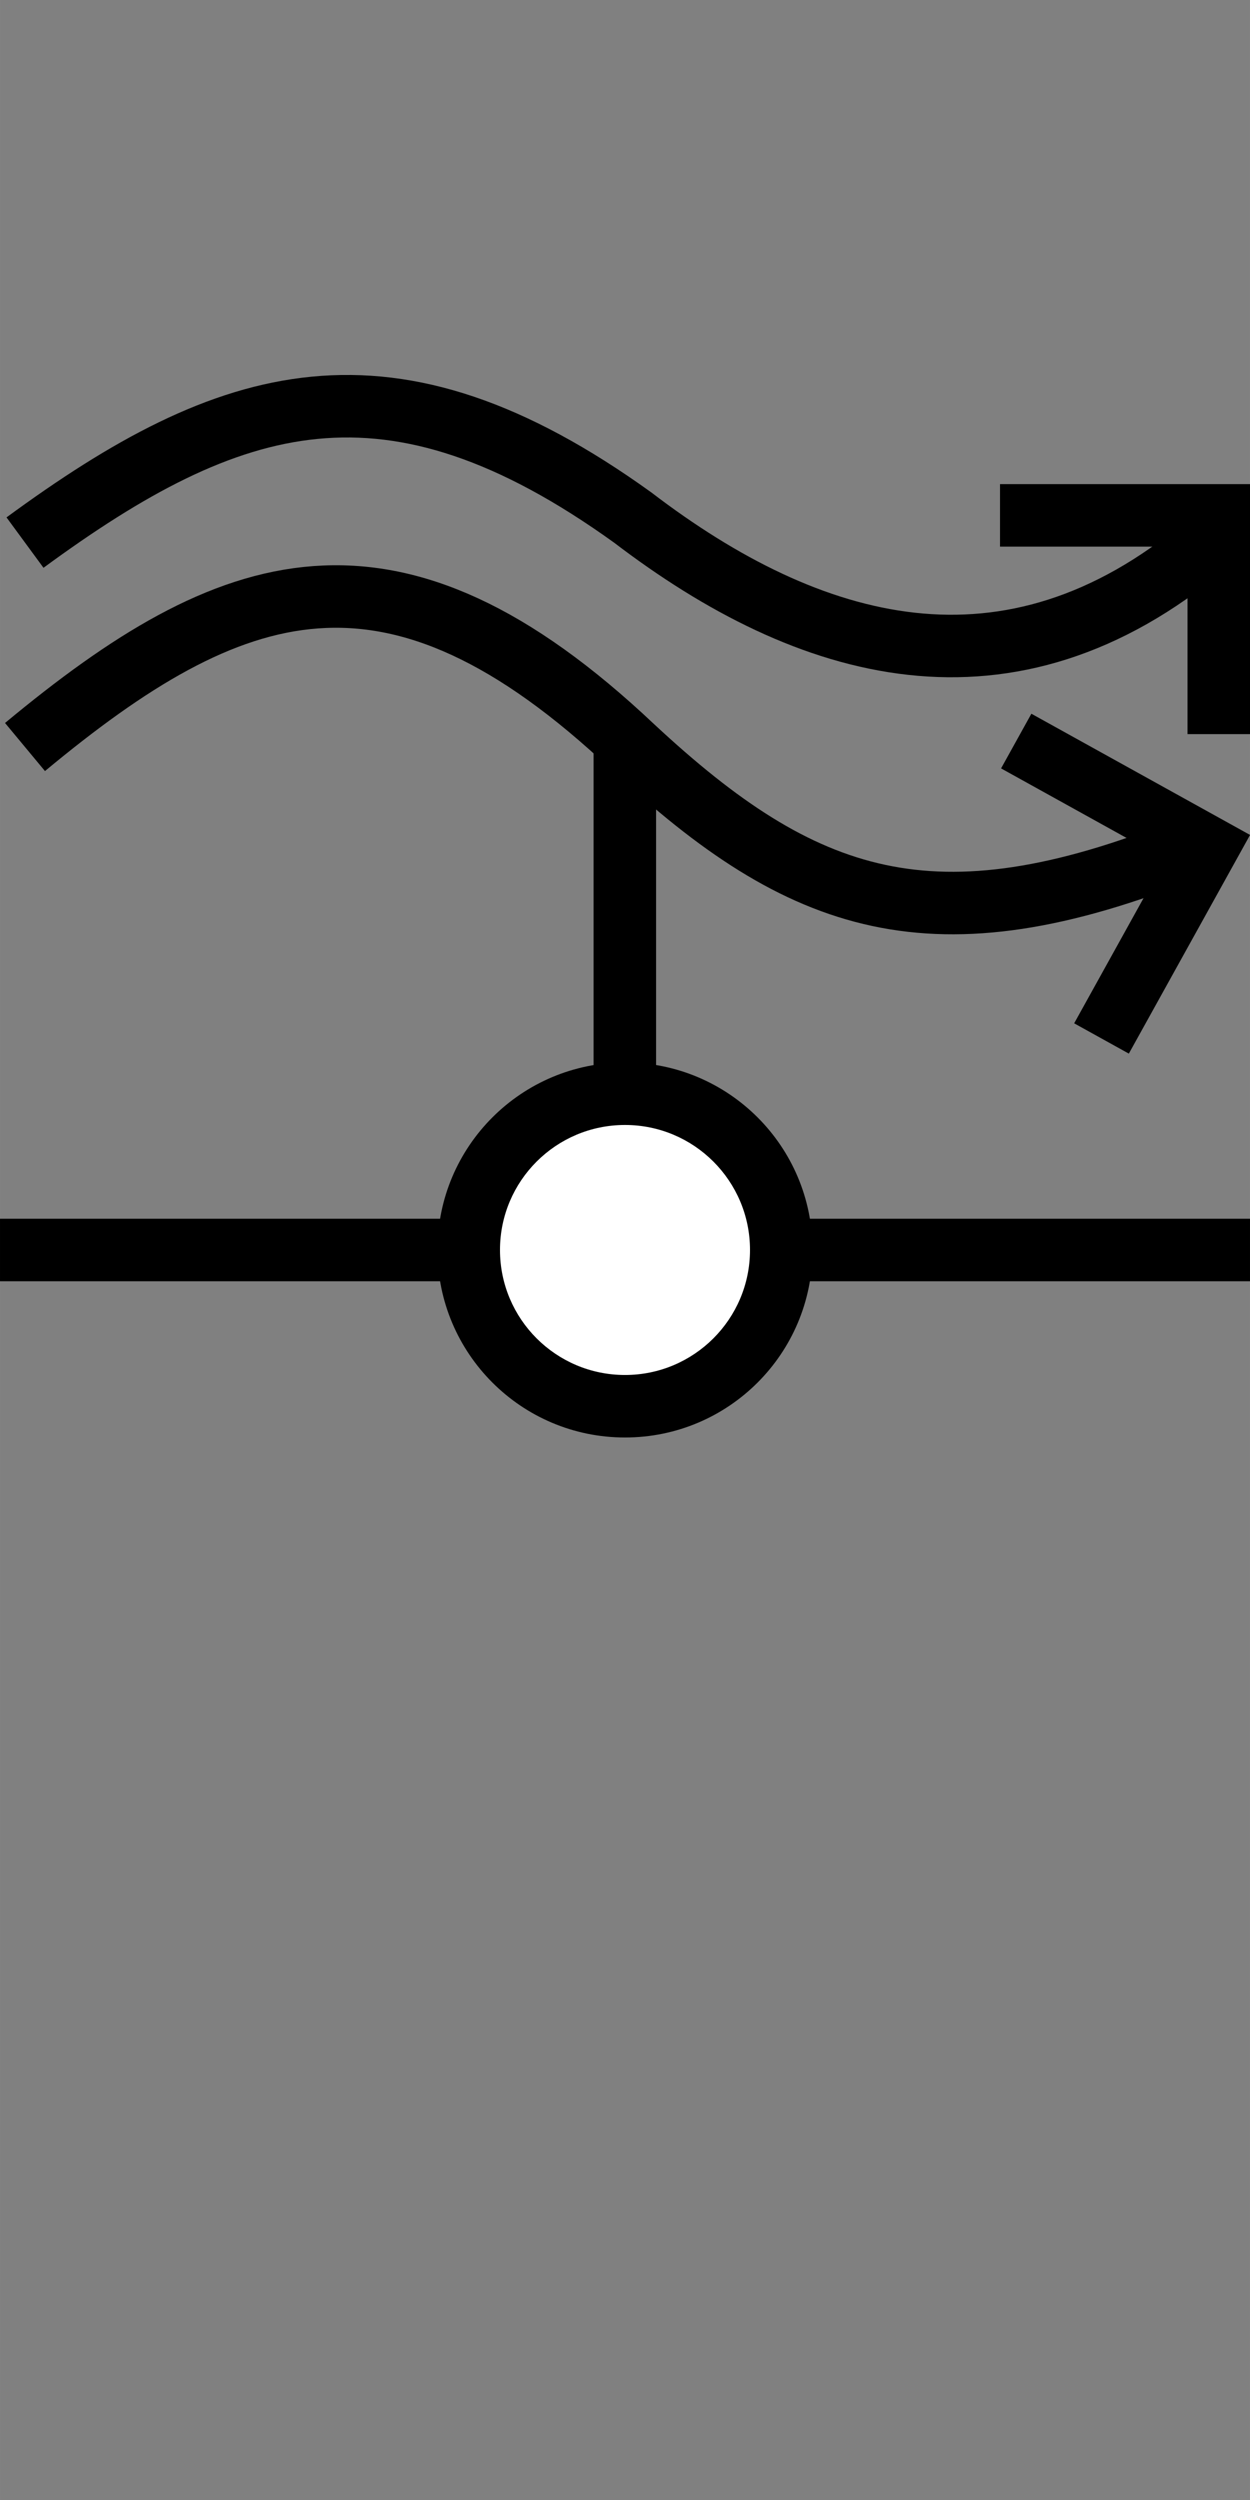 <?xml version="1.0" encoding="UTF-8" standalone="no"?>
<svg
   xmlns:dc="http://purl.org/dc/elements/1.1/"
   xmlns:cc="http://creativecommons.org/ns#"
   xmlns:rdf="http://www.w3.org/1999/02/22-rdf-syntax-ns#"
   xmlns:svg="http://www.w3.org/2000/svg"
   xmlns="http://www.w3.org/2000/svg"
   xmlns:sodipodi="http://sodipodi.sourceforge.net/DTD/sodipodi-0.dtd"
   xmlns:inkscape="http://www.inkscape.org/namespaces/inkscape"
   width="100"
   height="200"
   version="1.1"
   viewBox="-1.15 -1.02 26.458 52.917"
   id="svg857"
   sodipodi:docname="Havnesensor_strom_flytende.svg"
   inkscape:version="1.0 (4035a4fb49, 2020-05-01)">
  <rect x="-1.15" y="-1.02" width="26.458" height="52.917" fill="#808080" stroke="none"/>
  <defs
     id="defs861" />
  <sodipodi:namedview
     inkscape:document-rotation="0"
     pagecolor="#ffffff"
     bordercolor="#666666"
     borderopacity="1"
     objecttolerance="10"
     gridtolerance="10"
     guidetolerance="10"
     inkscape:pageopacity="0"
     inkscape:pageshadow="2"
     inkscape:window-width="3200"
     inkscape:window-height="1721"
     id="namedview859"
     showgrid="false"
     inkscape:zoom="10.469813"
     inkscape:cx="67.825752"
     inkscape:cy="59.880192"
     inkscape:window-x="-9"
     inkscape:window-y="-9"
     inkscape:window-maximized="1"
     inkscape:current-layer="svg857"
     units="px" />
  <path
     id="path10"
     style="fill:#000000;fill-opacity:1;stroke:none;stroke-width:1.597;stroke-miterlimit:4;stroke-dasharray:none"
     d="m 8.11,25.438 c 0,-2.192 1.777,-3.969 3.969,-3.969 2.192,0 3.969,1.777 3.969,3.969 0,2.192 -1.777,3.969 -3.969,3.969 -2.192,0 -3.969,-1.777 -3.969,-3.969 z" />
  <rect
     style="fill:#000000;fill-opacity:1;stroke:none;stroke-width:1.644;stroke-miterlimit:4;stroke-dasharray:none;stroke-opacity:1"
     id="rect1464"
     width="26.458"
     height="1.323"
     x="-1.15"
     y="24.777" />
  <path
     d="m 9.433,25.438 c 0,-1.461 1.185,-2.646 2.646,-2.646 1.461,0 2.646,1.185 2.646,2.646 0,1.461 -1.185,2.646 -2.646,2.646 -1.461,0 -2.646,-1.185 -2.646,-2.646 z"
     style="fill:#ffffff;fill-opacity:1;stroke:none;stroke-width:1.064;stroke-miterlimit:3.864;stroke-dasharray:none"
     id="path10-1" />
  <path
     style="fill:none;stroke:#000000;stroke-width:1.323;stroke-linecap:butt;stroke-linejoin:miter;stroke-miterlimit:4;stroke-dasharray:none;stroke-opacity:1"
     d="M -0.621,14.792 C 3.748,11.163 7.136,9.967 12.244,14.792 c 3.601,3.353 6.365,4.307 11.742,2.148"
     id="path3802"
     sodipodi:nodetypes="ccc" />
  <path
     sodipodi:nodetypes="ccc"
     id="path3802-5"
     d="M -0.621,10.465 C 3.73,7.272 7.09,6.225 12.244,9.936 c 3.732,2.851 7.953,4.077 12.121,0.581"
     style="fill:none;stroke:#000000;stroke-width:1.323;stroke-linecap:butt;stroke-linejoin:miter;stroke-miterlimit:4;stroke-dasharray:none;stroke-opacity:1" />
  <path
     style="fill:none;stroke:#000000;stroke-width:1.323;stroke-linecap:butt;stroke-linejoin:miter;stroke-miterlimit:4;stroke-dasharray:none;stroke-opacity:1"
     d="m 20.017,9.889 h 4.63 v 4.63"
     id="path3819"
     sodipodi:nodetypes="ccc" />
  <rect
     y="14.792"
     x="11.414"
     height="7.276"
     width="1.323"
     id="rect1464-1"
     style="fill:#000000;fill-opacity:1;stroke:none;stroke-width:0.862;stroke-miterlimit:4;stroke-dasharray:none;stroke-opacity:1" />
  <path
     sodipodi:nodetypes="ccc"
     id="path3819-6"
     d="m 20.36,14.666 4.05,2.245 -2.245,4.05"
     style="fill:none;stroke:#000000;stroke-width:1.323;stroke-linecap:butt;stroke-linejoin:miter;stroke-miterlimit:4;stroke-dasharray:none;stroke-opacity:1" />
</svg>
